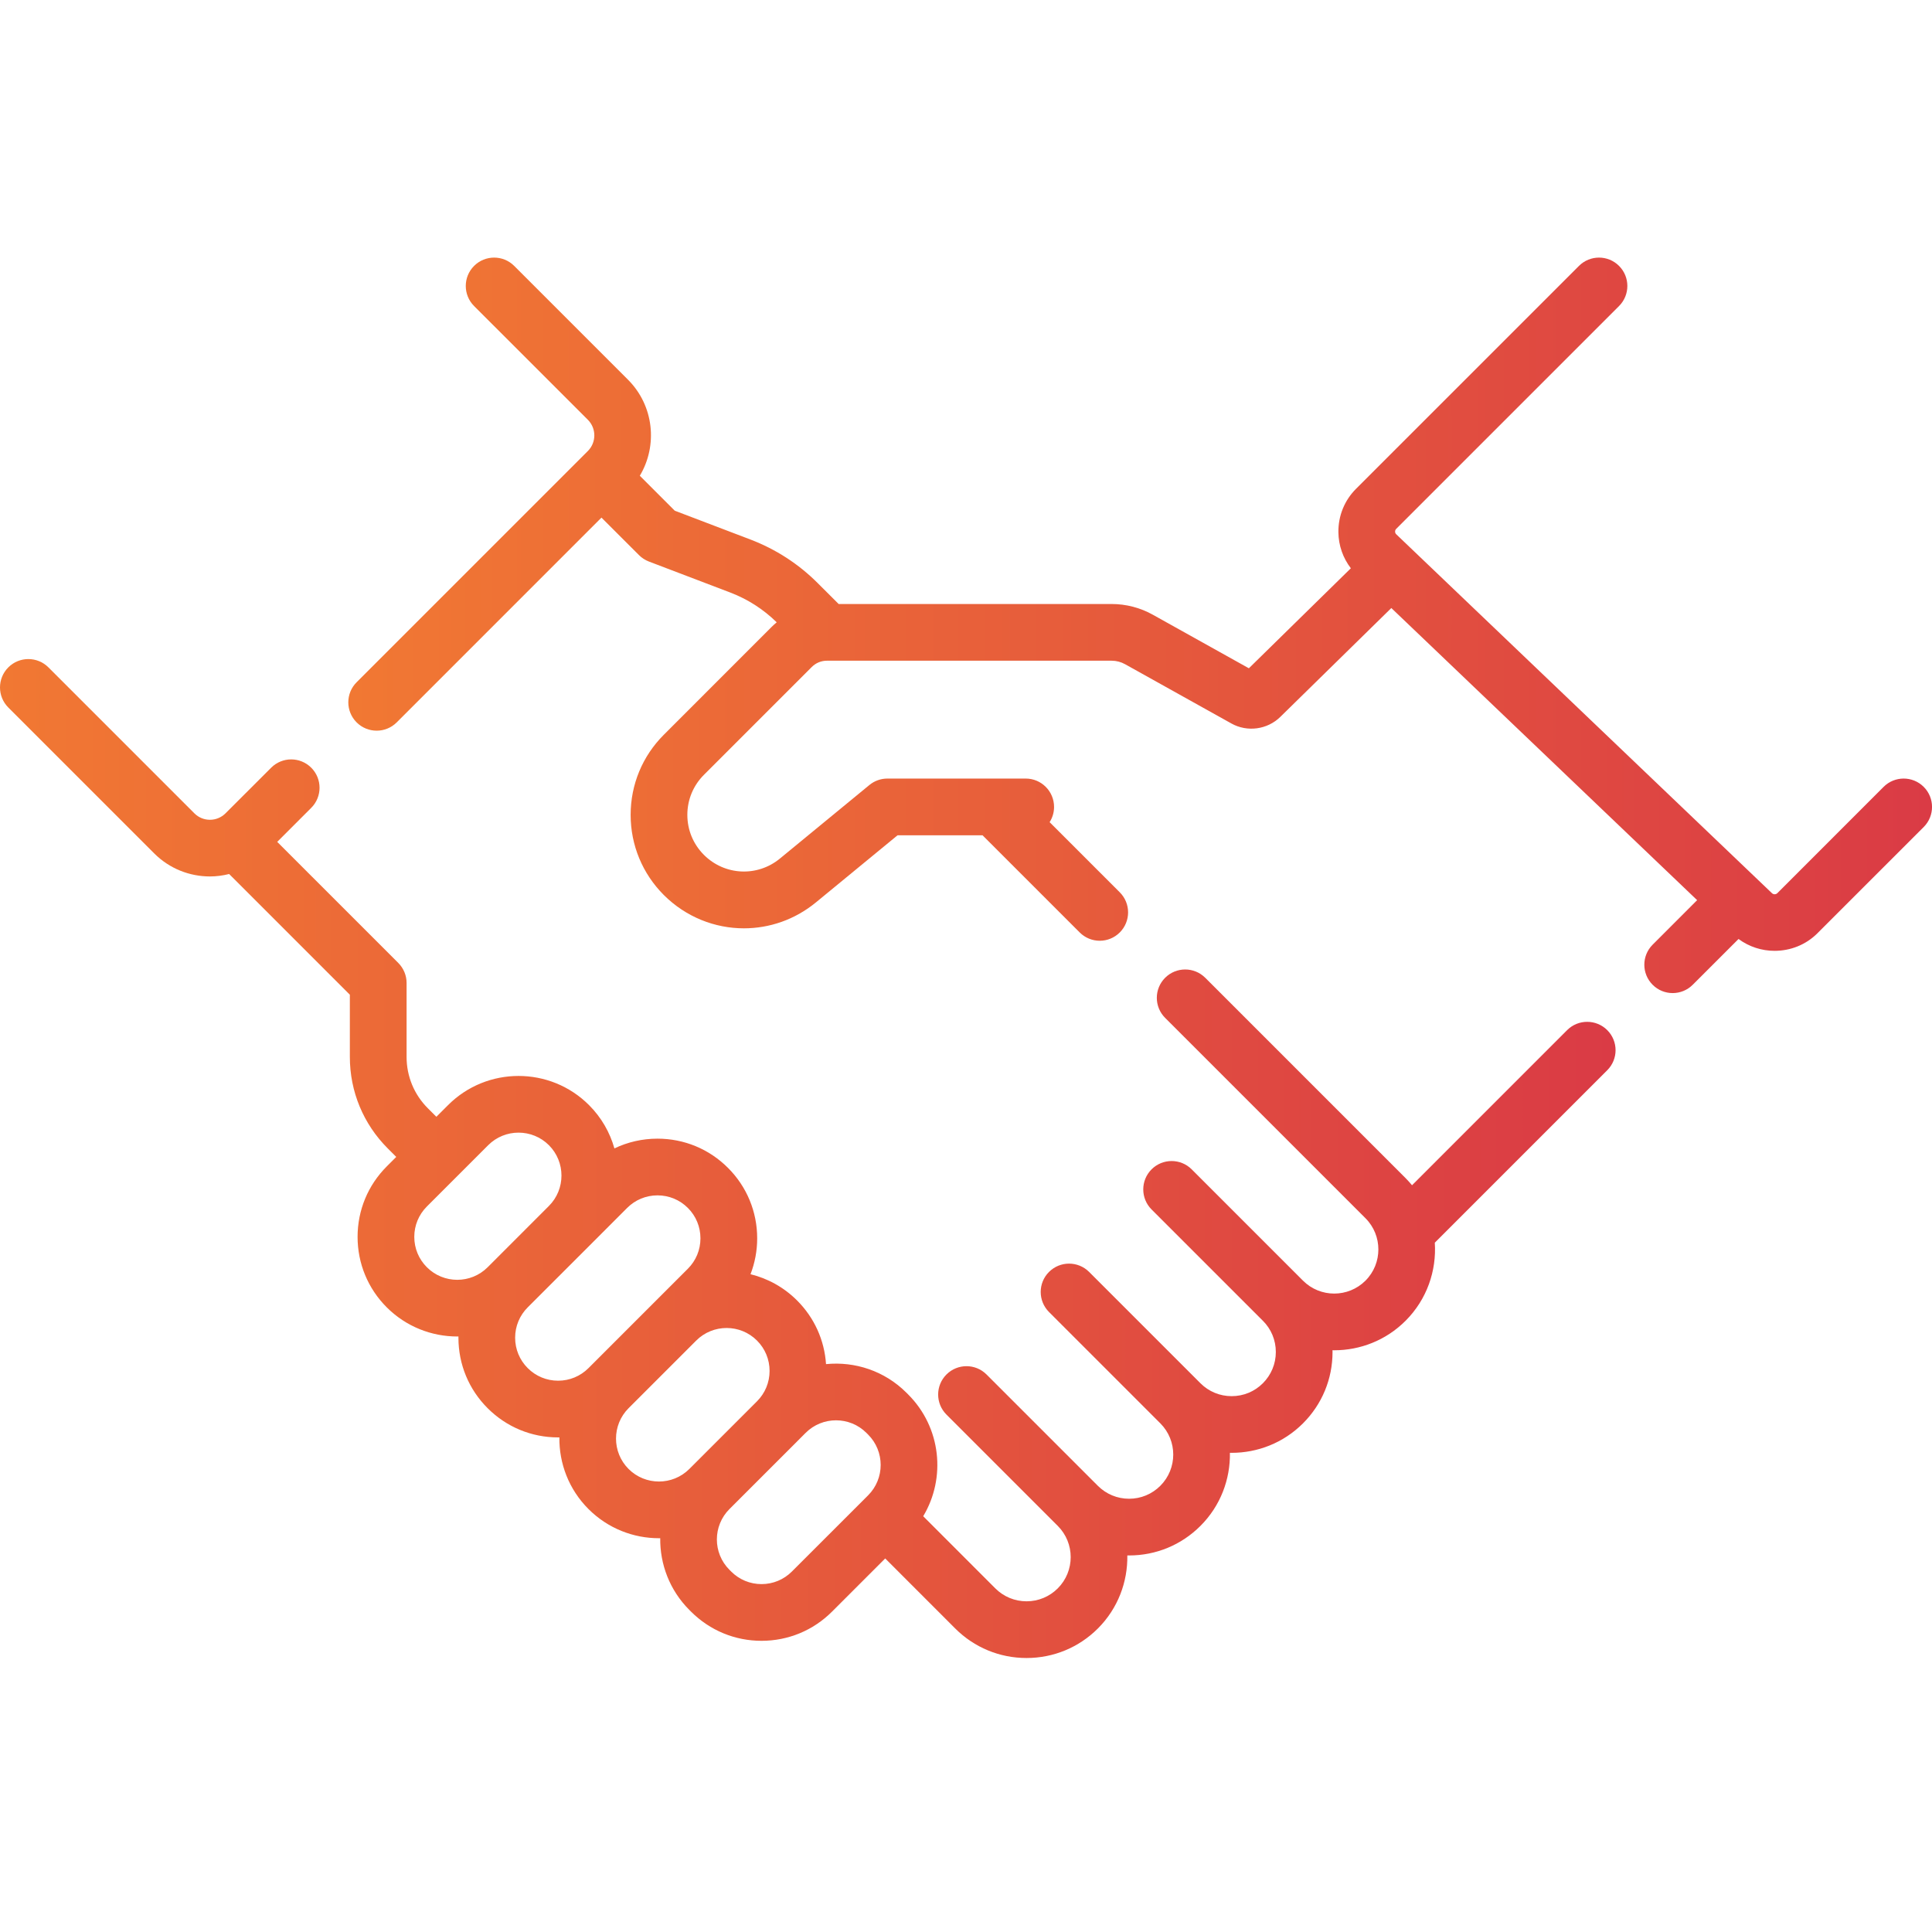 <svg width="60" height="60" viewBox="0 0 60 60" fill="none" xmlns="http://www.w3.org/2000/svg">
<g clip-path="url(#clip0)">
<path d="M48.669 31.991L43.852 36.809C43.789 36.733 43.722 36.658 43.651 36.587L37.43 30.366C37.086 30.022 36.528 30.022 36.184 30.366C35.84 30.71 35.84 31.267 36.184 31.611L42.406 37.833C42.94 38.367 42.94 39.238 42.406 39.772C41.87 40.307 41 40.307 40.466 39.772L37.009 36.315C36.665 35.971 36.107 35.971 35.763 36.315C35.419 36.659 35.419 37.217 35.763 37.561L39.22 41.018C39.22 41.018 39.221 41.018 39.221 41.018C39.48 41.277 39.622 41.621 39.622 41.988C39.622 42.354 39.479 42.698 39.22 42.958C38.961 43.217 38.617 43.359 38.25 43.359C37.884 43.359 37.54 43.217 37.281 42.958L33.824 39.501C33.479 39.157 32.922 39.157 32.578 39.501C32.234 39.844 32.234 40.402 32.578 40.746L36.035 44.203C36.57 44.738 36.57 45.608 36.035 46.143C35.776 46.402 35.431 46.545 35.065 46.545C34.699 46.545 34.354 46.402 34.095 46.143L30.638 42.686C30.294 42.342 29.737 42.342 29.393 42.686C29.049 43.03 29.049 43.587 29.393 43.931L32.85 47.388C33.385 47.923 33.385 48.793 32.85 49.328C32.591 49.587 32.246 49.73 31.88 49.73C31.514 49.73 31.169 49.587 30.91 49.328L28.671 47.088C29.384 45.899 29.229 44.331 28.205 43.307L28.152 43.254C27.47 42.571 26.546 42.275 25.653 42.364C25.603 41.617 25.289 40.922 24.754 40.387C24.341 39.974 23.838 39.702 23.308 39.572C23.443 39.221 23.515 38.845 23.515 38.458C23.515 37.631 23.193 36.853 22.608 36.269C22.024 35.684 21.246 35.362 20.419 35.362C19.948 35.362 19.493 35.467 19.081 35.665C18.942 35.172 18.68 34.707 18.293 34.32C17.086 33.113 15.122 33.113 13.915 34.32L13.552 34.683L13.287 34.418C12.861 33.992 12.627 33.426 12.627 32.824V30.527C12.627 30.294 12.534 30.07 12.369 29.905L8.609 26.145L9.666 25.088C10.01 24.744 10.01 24.186 9.666 23.842C9.322 23.498 8.765 23.498 8.421 23.842L7.004 25.258C6.737 25.526 6.303 25.526 6.036 25.258L1.504 20.726C1.16 20.382 0.602 20.382 0.258 20.726C-0.086 21.07 -0.086 21.628 0.258 21.972L4.79 26.504C5.267 26.981 5.894 27.219 6.52 27.219C6.721 27.219 6.921 27.192 7.116 27.143L10.865 30.892V32.824C10.865 33.897 11.283 34.905 12.041 35.664L12.306 35.929L12.012 36.223C11.427 36.808 11.105 37.585 11.105 38.412C11.105 39.239 11.427 40.017 12.011 40.601C12.615 41.204 13.408 41.506 14.2 41.506C14.213 41.506 14.226 41.505 14.238 41.505C14.238 41.518 14.237 41.531 14.237 41.544C14.237 42.371 14.559 43.149 15.144 43.733C15.729 44.318 16.506 44.64 17.333 44.64C17.346 44.64 17.359 44.639 17.372 44.639C17.362 45.444 17.663 46.252 18.276 46.865C18.88 47.469 19.672 47.771 20.465 47.771C20.478 47.771 20.491 47.77 20.504 47.77C20.494 48.575 20.795 49.384 21.408 49.998L21.461 50.051C22.046 50.635 22.823 50.957 23.65 50.957C24.477 50.957 25.254 50.635 25.839 50.051L27.491 48.399L29.665 50.574C30.257 51.165 31.043 51.491 31.88 51.491C32.717 51.491 33.504 51.165 34.096 50.574C34.72 49.949 35.024 49.125 35.01 48.305C35.029 48.305 35.047 48.306 35.065 48.306C35.902 48.306 36.689 47.98 37.281 47.388C37.906 46.764 38.21 45.938 38.196 45.118C38.214 45.118 38.232 45.119 38.251 45.119C39.053 45.119 39.855 44.814 40.466 44.203C41.058 43.611 41.383 42.825 41.383 41.988C41.383 41.969 41.383 41.951 41.382 41.933C41.4 41.933 41.418 41.934 41.436 41.934C42.238 41.934 43.04 41.629 43.651 41.018C44.315 40.354 44.617 39.463 44.559 38.593L49.915 33.237C50.259 32.893 50.259 32.336 49.915 31.992C49.571 31.648 49.013 31.648 48.669 31.991ZM13.257 39.355C13.005 39.103 12.866 38.769 12.866 38.412C12.866 38.056 13.005 37.721 13.257 37.469L15.16 35.566C15.421 35.305 15.762 35.175 16.104 35.175C16.445 35.175 16.787 35.305 17.047 35.565C17.567 36.086 17.567 36.932 17.047 37.452L15.144 39.356C14.623 39.876 13.777 39.876 13.257 39.355ZM17.332 42.879C16.976 42.879 16.641 42.74 16.389 42.488C16.137 42.236 15.998 41.901 15.998 41.544C15.998 41.188 16.137 40.853 16.389 40.601L18.293 38.698L19.476 37.514C19.728 37.262 20.063 37.123 20.419 37.123C20.776 37.123 21.111 37.262 21.363 37.514C21.615 37.766 21.753 38.101 21.753 38.458C21.753 38.814 21.615 39.149 21.363 39.401L18.276 42.488C18.024 42.74 17.689 42.879 17.332 42.879ZM19.521 45.62C19.001 45.1 19.001 44.253 19.521 43.733L21.622 41.632C21.882 41.372 22.224 41.242 22.566 41.242C22.907 41.242 23.249 41.372 23.509 41.632C23.761 41.884 23.9 42.219 23.9 42.576C23.9 42.932 23.761 43.267 23.509 43.519L21.408 45.62C20.888 46.14 20.041 46.14 19.521 45.62ZM24.593 48.805C24.341 49.057 24.006 49.196 23.65 49.196C23.294 49.196 22.959 49.057 22.707 48.805L22.654 48.752C22.133 48.232 22.133 47.386 22.654 46.865L24.755 44.765C24.755 44.764 24.756 44.763 24.756 44.763L25.02 44.499C25.28 44.239 25.622 44.109 25.963 44.109C26.305 44.109 26.647 44.239 26.907 44.499L26.96 44.552C27.48 45.072 27.48 45.919 26.96 46.439L24.593 48.805Z" fill="url(#paint0_linear)"/>
<path d="M59.743 24.437C59.399 24.093 58.841 24.093 58.497 24.437L55.197 27.738C55.151 27.783 55.077 27.784 55.03 27.739L43.363 16.594C43.339 16.571 43.326 16.543 43.326 16.509C43.326 16.476 43.337 16.447 43.361 16.424L50.281 9.504C50.625 9.16 50.625 8.602 50.281 8.258C49.937 7.914 49.38 7.914 49.036 8.258L42.115 15.178C41.754 15.539 41.559 16.019 41.565 16.53C41.57 16.941 41.707 17.328 41.952 17.648L38.785 20.754L35.801 19.09C35.411 18.872 34.969 18.758 34.523 18.758H26.045L25.399 18.113C24.8 17.513 24.094 17.056 23.302 16.754L20.955 15.86L19.87 14.775C20.431 13.836 20.311 12.6 19.503 11.792L15.969 8.258C15.625 7.914 15.067 7.914 14.723 8.258C14.379 8.602 14.379 9.16 14.723 9.504L18.257 13.037C18.524 13.305 18.524 13.739 18.257 14.006L11.075 21.188C10.731 21.532 10.731 22.09 11.075 22.434C11.247 22.606 11.473 22.692 11.698 22.692C11.923 22.692 12.149 22.606 12.321 22.434L18.679 16.075L19.843 17.238C19.93 17.326 20.036 17.394 20.152 17.439L22.675 18.4C23.219 18.607 23.705 18.919 24.121 19.326C24.067 19.372 24.015 19.418 23.965 19.468L20.616 22.818C19.951 23.482 19.585 24.366 19.585 25.306C19.585 26.246 19.951 27.13 20.615 27.795C21.302 28.481 22.201 28.83 23.103 28.83C23.892 28.83 24.683 28.564 25.339 28.025L27.874 25.941H30.514L33.531 28.958C33.703 29.13 33.928 29.216 34.154 29.216C34.379 29.216 34.604 29.13 34.776 28.958C35.12 28.614 35.12 28.056 34.776 27.712L32.597 25.533C32.684 25.396 32.735 25.234 32.735 25.06C32.735 24.574 32.341 24.179 31.855 24.179H27.558C27.354 24.179 27.156 24.25 26.999 24.38L24.22 26.664C23.518 27.241 22.504 27.192 21.861 26.549C21.529 26.217 21.346 25.776 21.346 25.306C21.346 24.837 21.529 24.395 21.861 24.063L25.21 20.714C25.336 20.588 25.503 20.519 25.68 20.519H34.523C34.67 20.519 34.815 20.557 34.943 20.629L38.243 22.469C38.733 22.743 39.356 22.66 39.759 22.266L43.209 18.883L52.706 27.955L51.324 29.338C50.98 29.682 50.98 30.239 51.324 30.583C51.495 30.755 51.721 30.841 51.946 30.841C52.172 30.841 52.397 30.755 52.569 30.583L53.992 29.161C54.322 29.406 54.717 29.529 55.112 29.529C55.596 29.529 56.079 29.347 56.442 28.983L59.743 25.683C60.087 25.339 60.087 24.781 59.743 24.437Z" fill="url(#paint1_linear)"/>
</g>
<defs>
<linearGradient id="paint0_linear" x1="50.173" y1="35.98" x2="0" y2="35.98" gradientUnits="userSpaceOnUse">
<stop stop-color="#DA3B45"/>
<stop offset="1" stop-color="#F17833"/>
</linearGradient>
<linearGradient id="paint1_linear" x1="60.001" y1="19.421" x2="10.817" y2="19.421" gradientUnits="userSpaceOnUse">
<stop stop-color="#DA3B45"/>
<stop offset="1" stop-color="#F17833"/>
</linearGradient>
<clipPath id="clip0">
<rect width="60" height="60" fill="white"/>
</clipPath>
</defs>
</svg>
